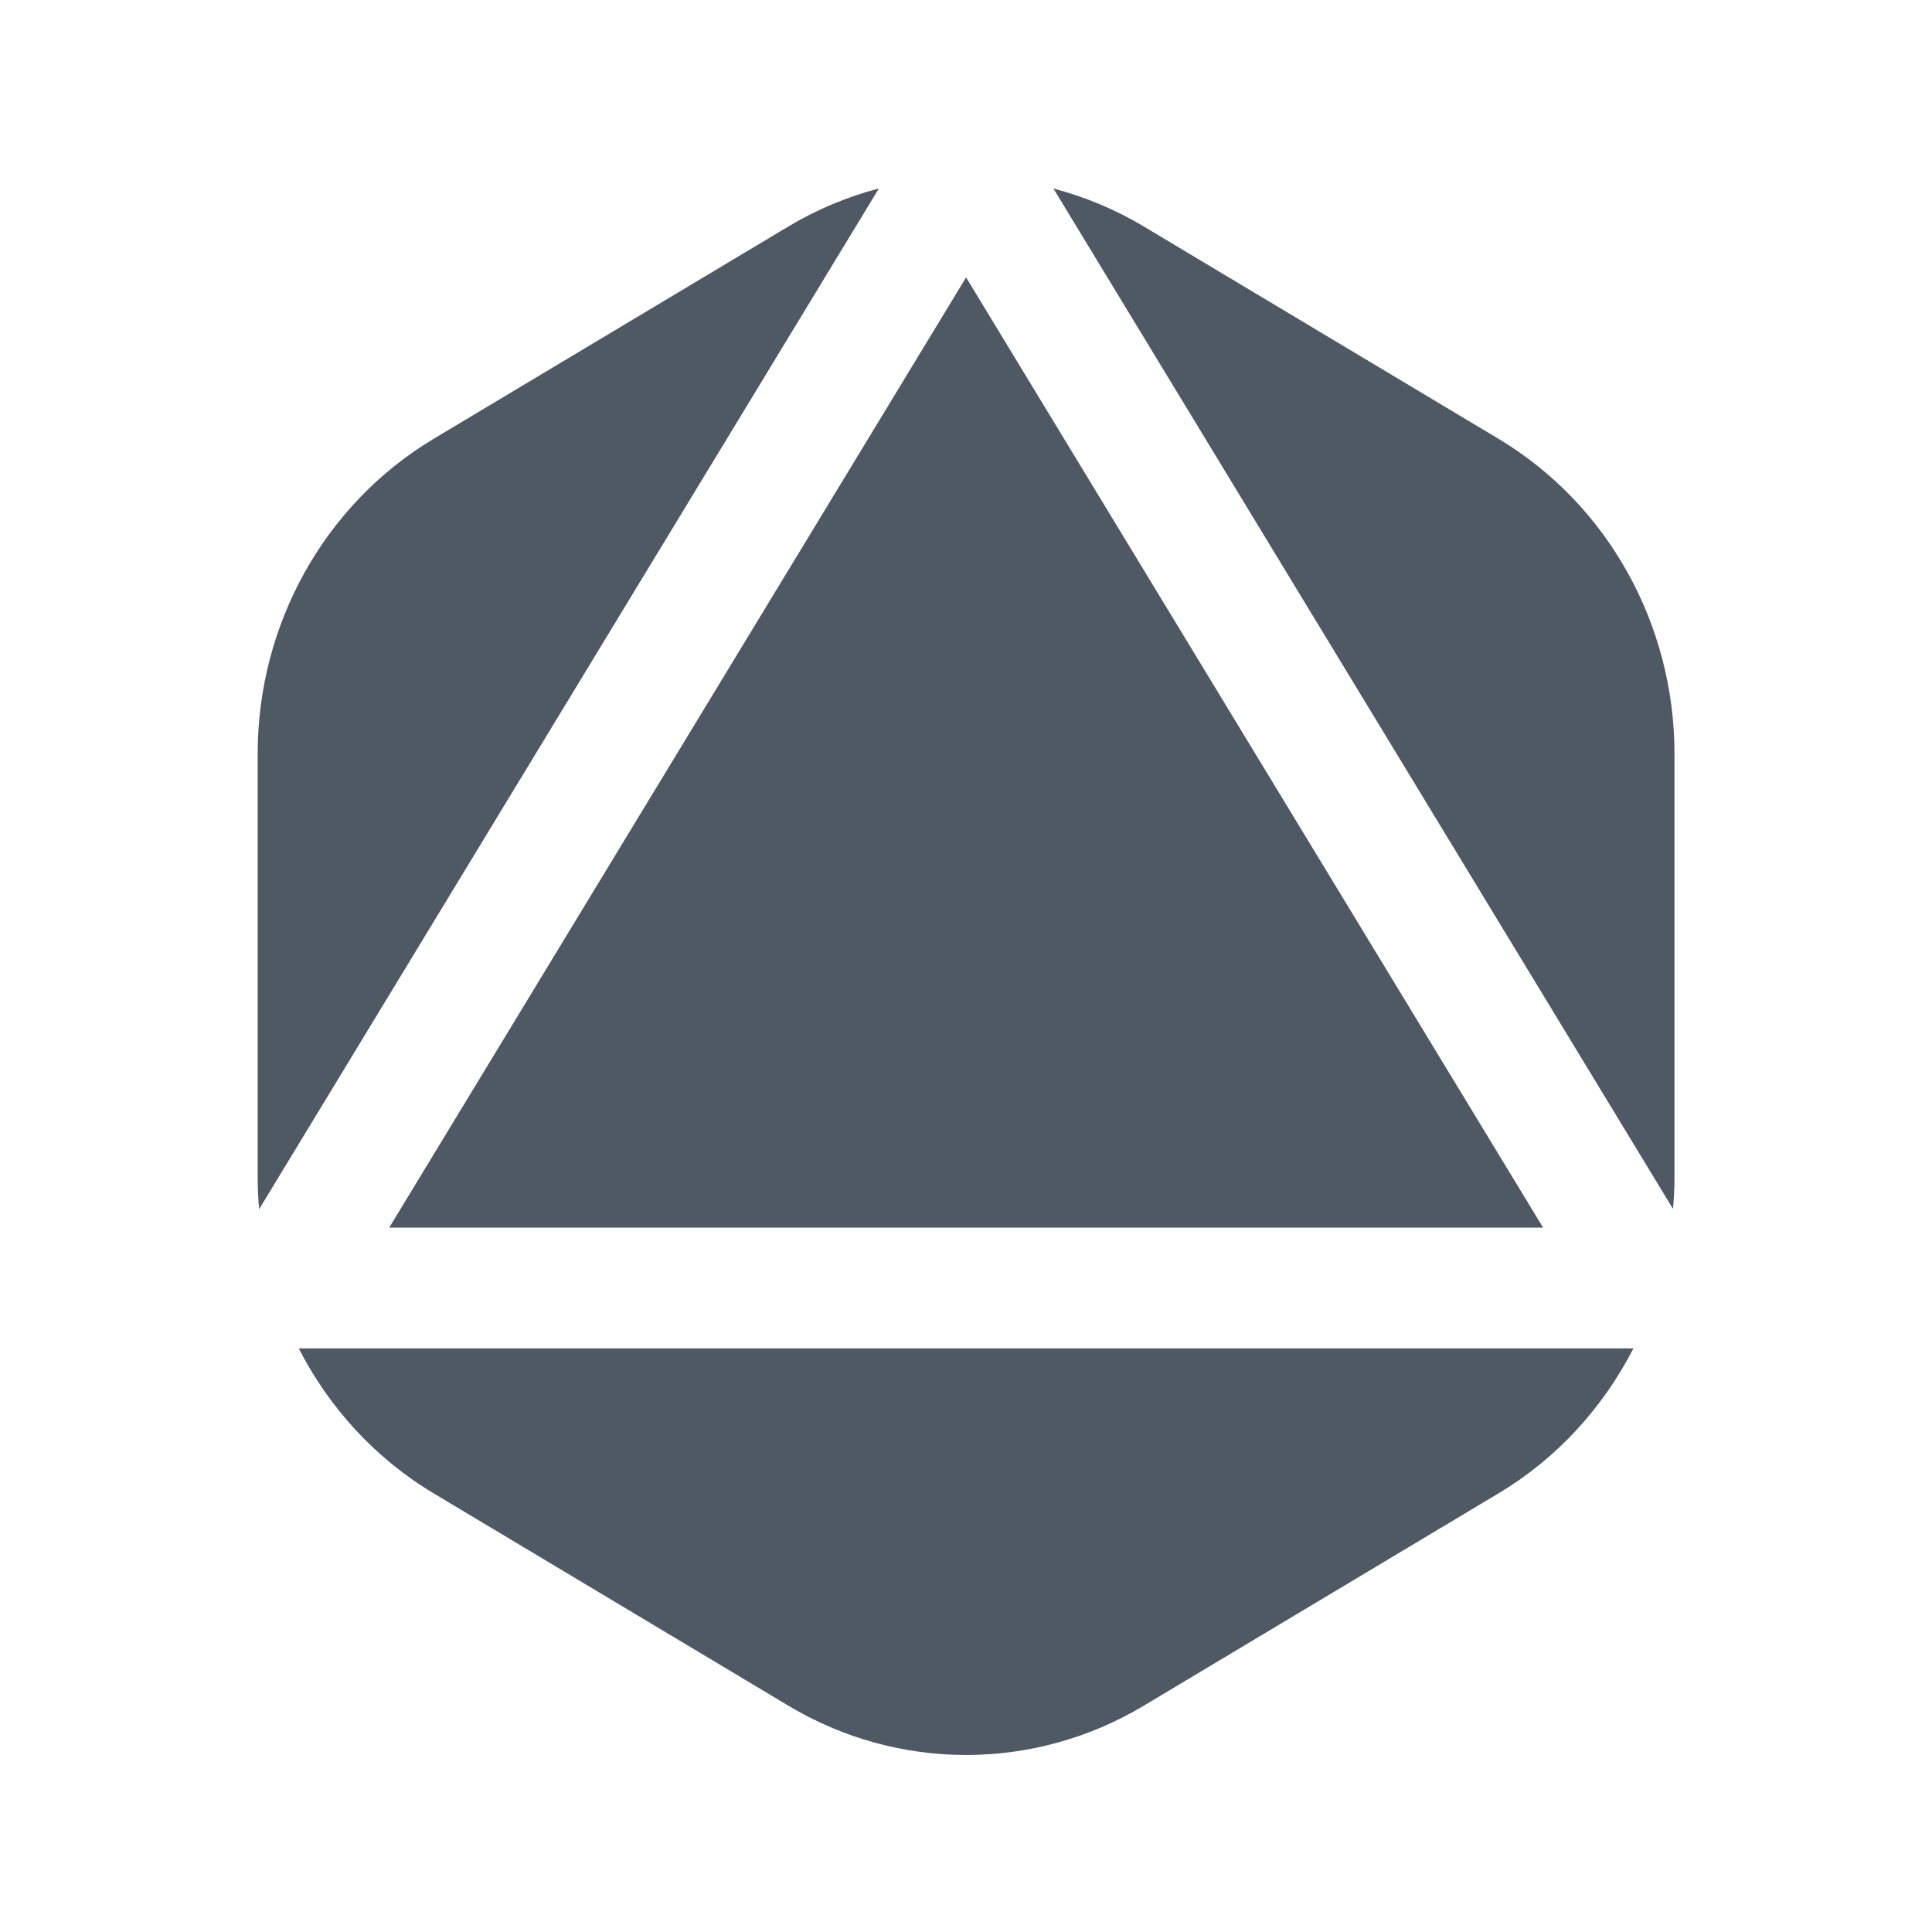 <svg width="24" height="24" viewBox="0 0 24 24" fill="none" xmlns="http://www.w3.org/2000/svg">
<path d="M20.291 16.75C19.914 17.486 19.342 18.116 18.615 18.551L14.208 21.189C12.844 22.005 11.158 22.005 9.794 21.189L5.387 18.551C4.66 18.116 4.088 17.486 3.711 16.75H20.291ZM19.169 15.25H4.835L12.001 3.446L19.169 15.25ZM3.219 15.021C3.208 14.894 3.201 14.767 3.201 14.639V9.363C3.201 7.761 4.026 6.266 5.387 5.451L9.794 2.813C10.15 2.6 10.529 2.443 10.918 2.341L3.219 15.021ZM13.086 2.342C13.474 2.444 13.852 2.6 14.208 2.813L18.615 5.451C19.976 6.266 20.801 7.761 20.801 9.363V14.639C20.801 14.766 20.793 14.892 20.783 15.018L13.086 2.342Z" fill="#4E5964"/>
</svg>
